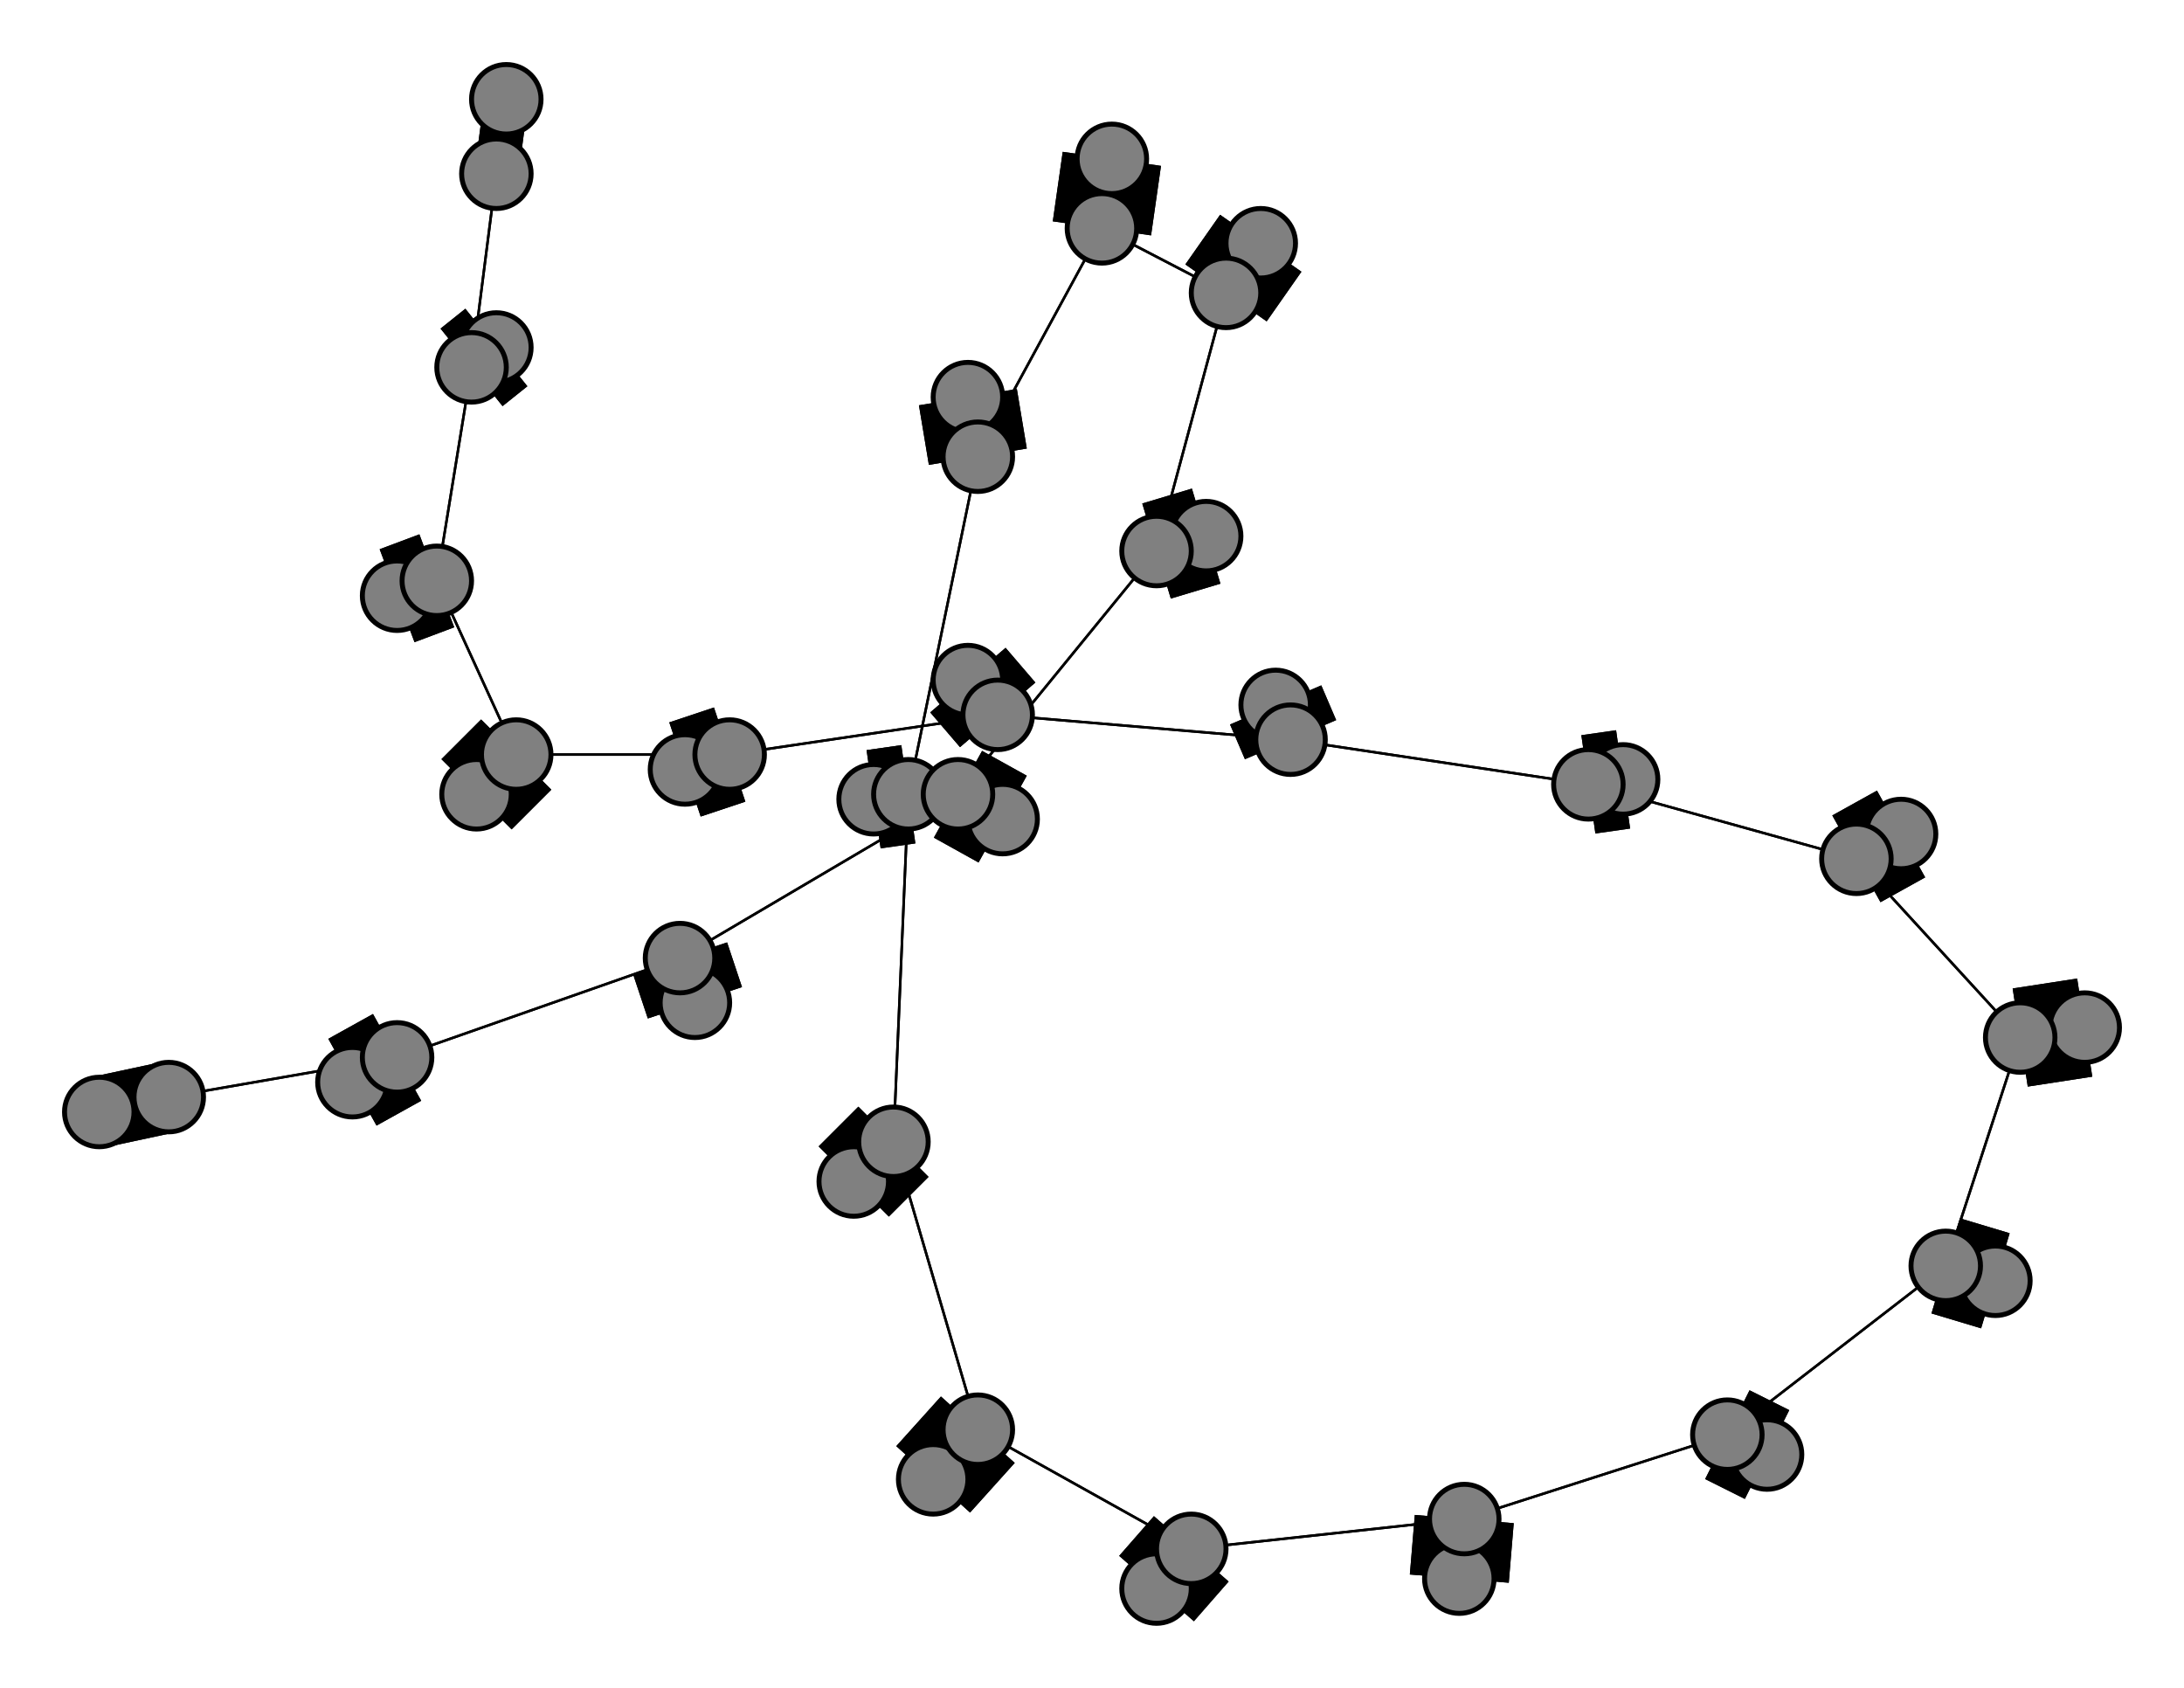 <svg width="440" height="340" xmlns="http://www.w3.org/2000/svg">
<path stroke-width="8.857" stroke="black" d="M 102 20 100 35"/>
<path stroke-width="0.5" stroke="black" d="M 197 92 222 46"/>
<path stroke-width="20.0" stroke="black" d="M 197 92 195 80"/>
<path stroke-width="0.5" stroke="black" d="M 197 92 183 160"/>
<path stroke-width="20.0" stroke="black" d="M 195 80 197 92"/>
<path stroke-width="0.5" stroke="black" d="M 183 160 197 92"/>
<path stroke-width="20.0" stroke="black" d="M 183 160 176 161"/>
<path stroke-width="0.5" stroke="black" d="M 183 160 180 230"/>
<path stroke-width="20.0" stroke="black" d="M 176 161 183 160"/>
<path stroke-width="0.5" stroke="black" d="M 180 230 183 160"/>
<path stroke-width="20.0" stroke="black" d="M 224 32 222 46"/>
<path stroke-width="20.0" stroke="black" d="M 180 230 172 238"/>
<path stroke-width="20.0" stroke="black" d="M 172 238 180 230"/>
<path stroke-width="0.5" stroke="black" d="M 197 288 180 230"/>
<path stroke-width="20.0" stroke="black" d="M 197 288 188 298"/>
<path stroke-width="0.5" stroke="black" d="M 197 288 240 312"/>
<path stroke-width="20.0" stroke="black" d="M 188 298 197 288"/>
<path stroke-width="0.5" stroke="black" d="M 240 312 197 288"/>
<path stroke-width="20.0" stroke="black" d="M 240 312 233 320"/>
<path stroke-width="0.5" stroke="black" d="M 240 312 295 306"/>
<path stroke-width="20.0" stroke="black" d="M 233 320 240 312"/>
<path stroke-width="0.5" stroke="black" d="M 180 230 197 288"/>
<path stroke-width="0.5" stroke="black" d="M 222 46 197 92"/>
<path stroke-width="20.0" stroke="black" d="M 222 46 224 32"/>
<path stroke-width="0.5" stroke="black" d="M 222 46 247 59"/>
<path stroke-width="14.429" stroke="black" d="M 20 224 34 221"/>
<path stroke-width="0.5" stroke="black" d="M 80 213 34 221"/>
<path stroke-width="20.0" stroke="black" d="M 80 213 71 218"/>
<path stroke-width="0.5" stroke="black" d="M 80 213 137 193"/>
<path stroke-width="20.0" stroke="black" d="M 71 218 80 213"/>
<path stroke-width="0.5" stroke="black" d="M 137 193 80 213"/>
<path stroke-width="20.0" stroke="black" d="M 137 193 140 202"/>
<path stroke-width="0.5" stroke="black" d="M 137 193 193 160"/>
<path stroke-width="20.0" stroke="black" d="M 140 202 137 193"/>
<path stroke-width="0.5" stroke="black" d="M 193 160 137 193"/>
<path stroke-width="20.0" stroke="black" d="M 193 160 202 165"/>
<path stroke-width="0.5" stroke="black" d="M 193 160 233 111"/>
<path stroke-width="20.0" stroke="black" d="M 202 165 193 160"/>
<path stroke-width="0.5" stroke="black" d="M 233 111 193 160"/>
<path stroke-width="20.0" stroke="black" d="M 233 111 243 108"/>
<path stroke-width="0.5" stroke="black" d="M 233 111 247 59"/>
<path stroke-width="20.0" stroke="black" d="M 243 108 233 111"/>
<path stroke-width="0.5" stroke="black" d="M 247 59 233 111"/>
<path stroke-width="20.0" stroke="black" d="M 247 59 254 49"/>
<path stroke-width="0.5" stroke="black" d="M 247 59 222 46"/>
<path stroke-width="20.0" stroke="black" d="M 254 49 247 59"/>
<path stroke-width="0.5" stroke="black" d="M 295 306 240 312"/>
<path stroke-width="20.0" stroke="black" d="M 295 306 294 318"/>
<path stroke-width="0.5" stroke="black" d="M 295 306 348 289"/>
<path stroke-width="20.0" stroke="black" d="M 294 318 295 306"/>
<path stroke-width="20.0" stroke="black" d="M 201 144 195 137"/>
<path stroke-width="0.5" stroke="black" d="M 201 144 147 152"/>
<path stroke-width="20.0" stroke="black" d="M 195 137 201 144"/>
<path stroke-width="0.5" stroke="black" d="M 147 152 201 144"/>
<path stroke-width="20.0" stroke="black" d="M 147 152 138 155"/>
<path stroke-width="0.5" stroke="black" d="M 147 152 104 152"/>
<path stroke-width="20.0" stroke="black" d="M 138 155 147 152"/>
<path stroke-width="0.5" stroke="black" d="M 104 152 147 152"/>
<path stroke-width="20.0" stroke="black" d="M 104 152 96 160"/>
<path stroke-width="0.5" stroke="black" d="M 104 152 88 117"/>
<path stroke-width="20.0" stroke="black" d="M 96 160 104 152"/>
<path stroke-width="0.5" stroke="black" d="M 88 117 104 152"/>
<path stroke-width="20.0" stroke="black" d="M 88 117 80 120"/>
<path stroke-width="0.5" stroke="black" d="M 88 117 95 74"/>
<path stroke-width="20.0" stroke="black" d="M 80 120 88 117"/>
<path stroke-width="0.5" stroke="black" d="M 95 74 88 117"/>
<path stroke-width="20.0" stroke="black" d="M 95 74 100 70"/>
<path stroke-width="0.5" stroke="black" d="M 95 74 100 35"/>
<path stroke-width="20.0" stroke="black" d="M 100 70 95 74"/>
<path stroke-width="0.5" stroke="black" d="M 100 35 95 74"/>
<path stroke-width="8.857" stroke="black" d="M 100 35 102 20"/>
<path stroke-width="0.5" stroke="black" d="M 201 144 260 149"/>
<path stroke-width="0.5" stroke="black" d="M 34 221 80 213"/>
<path stroke-width="20.0" stroke="black" d="M 257 142 260 149"/>
<path stroke-width="20.0" stroke="black" d="M 260 149 257 142"/>
<path stroke-width="0.5" stroke="black" d="M 348 289 295 306"/>
<path stroke-width="20.0" stroke="black" d="M 348 289 356 293"/>
<path stroke-width="0.5" stroke="black" d="M 348 289 392 255"/>
<path stroke-width="20.0" stroke="black" d="M 356 293 348 289"/>
<path stroke-width="0.5" stroke="black" d="M 392 255 348 289"/>
<path stroke-width="20.0" stroke="black" d="M 392 255 402 258"/>
<path stroke-width="0.5" stroke="black" d="M 392 255 407 209"/>
<path stroke-width="20.0" stroke="black" d="M 402 258 392 255"/>
<path stroke-width="0.5" stroke="black" d="M 407 209 392 255"/>
<path stroke-width="20.0" stroke="black" d="M 407 209 420 207"/>
<path stroke-width="0.5" stroke="black" d="M 407 209 374 173"/>
<path stroke-width="20.0" stroke="black" d="M 420 207 407 209"/>
<path stroke-width="0.5" stroke="black" d="M 374 173 407 209"/>
<path stroke-width="20.0" stroke="black" d="M 374 173 383 168"/>
<path stroke-width="0.5" stroke="black" d="M 374 173 320 158"/>
<path stroke-width="20.0" stroke="black" d="M 383 168 374 173"/>
<path stroke-width="0.5" stroke="black" d="M 320 158 374 173"/>
<path stroke-width="20.0" stroke="black" d="M 320 158 327 157"/>
<path stroke-width="0.5" stroke="black" d="M 320 158 260 149"/>
<path stroke-width="20.0" stroke="black" d="M 327 157 320 158"/>
<path stroke-width="0.5" stroke="black" d="M 260 149 320 158"/>
<path stroke-width="0.5" stroke="black" d="M 260 149 201 144"/>
<path stroke-width="14.429" stroke="black" d="M 34 221 20 224"/>
<circle cx="102" cy="20" r="7.0" style="fill:gray;stroke:black;stroke-width:1.0"/>
<circle cx="100" cy="35" r="7.0" style="fill:gray;stroke:black;stroke-width:1.0"/>
<circle cx="100" cy="70" r="7.0" style="fill:gray;stroke:black;stroke-width:1.0"/>
<circle cx="95" cy="74" r="7.0" style="fill:gray;stroke:black;stroke-width:1.0"/>
<circle cx="80" cy="120" r="7.0" style="fill:gray;stroke:black;stroke-width:1.0"/>
<circle cx="88" cy="117" r="7.0" style="fill:gray;stroke:black;stroke-width:1.0"/>
<circle cx="96" cy="160" r="7.0" style="fill:gray;stroke:black;stroke-width:1.0"/>
<circle cx="104" cy="152" r="7.0" style="fill:gray;stroke:black;stroke-width:1.0"/>
<circle cx="138" cy="155" r="7.0" style="fill:gray;stroke:black;stroke-width:1.0"/>
<circle cx="147" cy="152" r="7.0" style="fill:gray;stroke:black;stroke-width:1.0"/>
<circle cx="195" cy="137" r="7.0" style="fill:gray;stroke:black;stroke-width:1.0"/>
<circle cx="201" cy="144" r="7.0" style="fill:gray;stroke:black;stroke-width:1.0"/>
<circle cx="257" cy="142" r="7.0" style="fill:gray;stroke:black;stroke-width:1.0"/>
<circle cx="260" cy="149" r="7.0" style="fill:gray;stroke:black;stroke-width:1.0"/>
<circle cx="327" cy="157" r="7.0" style="fill:gray;stroke:black;stroke-width:1.0"/>
<circle cx="320" cy="158" r="7.0" style="fill:gray;stroke:black;stroke-width:1.0"/>
<circle cx="383" cy="168" r="7.0" style="fill:gray;stroke:black;stroke-width:1.0"/>
<circle cx="374" cy="173" r="7.0" style="fill:gray;stroke:black;stroke-width:1.0"/>
<circle cx="420" cy="207" r="7.0" style="fill:gray;stroke:black;stroke-width:1.0"/>
<circle cx="407" cy="209" r="7.0" style="fill:gray;stroke:black;stroke-width:1.0"/>
<circle cx="402" cy="258" r="7.0" style="fill:gray;stroke:black;stroke-width:1.0"/>
<circle cx="392" cy="255" r="7.0" style="fill:gray;stroke:black;stroke-width:1.0"/>
<circle cx="356" cy="293" r="7.0" style="fill:gray;stroke:black;stroke-width:1.0"/>
<circle cx="348" cy="289" r="7.0" style="fill:gray;stroke:black;stroke-width:1.0"/>
<circle cx="294" cy="318" r="7.0" style="fill:gray;stroke:black;stroke-width:1.0"/>
<circle cx="295" cy="306" r="7.0" style="fill:gray;stroke:black;stroke-width:1.0"/>
<circle cx="233" cy="320" r="7.0" style="fill:gray;stroke:black;stroke-width:1.0"/>
<circle cx="240" cy="312" r="7.0" style="fill:gray;stroke:black;stroke-width:1.0"/>
<circle cx="188" cy="298" r="7.0" style="fill:gray;stroke:black;stroke-width:1.0"/>
<circle cx="197" cy="288" r="7.0" style="fill:gray;stroke:black;stroke-width:1.0"/>
<circle cx="172" cy="238" r="7.0" style="fill:gray;stroke:black;stroke-width:1.0"/>
<circle cx="180" cy="230" r="7.0" style="fill:gray;stroke:black;stroke-width:1.0"/>
<circle cx="176" cy="161" r="7.0" style="fill:gray;stroke:black;stroke-width:1.0"/>
<circle cx="183" cy="160" r="7.0" style="fill:gray;stroke:black;stroke-width:1.0"/>
<circle cx="195" cy="80" r="7.0" style="fill:gray;stroke:black;stroke-width:1.0"/>
<circle cx="197" cy="92" r="7.0" style="fill:gray;stroke:black;stroke-width:1.0"/>
<circle cx="224" cy="32" r="7.0" style="fill:gray;stroke:black;stroke-width:1.0"/>
<circle cx="222" cy="46" r="7.0" style="fill:gray;stroke:black;stroke-width:1.0"/>
<circle cx="254" cy="49" r="7.0" style="fill:gray;stroke:black;stroke-width:1.0"/>
<circle cx="247" cy="59" r="7.0" style="fill:gray;stroke:black;stroke-width:1.0"/>
<circle cx="243" cy="108" r="7.0" style="fill:gray;stroke:black;stroke-width:1.0"/>
<circle cx="233" cy="111" r="7.0" style="fill:gray;stroke:black;stroke-width:1.0"/>
<circle cx="202" cy="165" r="7.0" style="fill:gray;stroke:black;stroke-width:1.0"/>
<circle cx="193" cy="160" r="7.0" style="fill:gray;stroke:black;stroke-width:1.0"/>
<circle cx="140" cy="202" r="7.0" style="fill:gray;stroke:black;stroke-width:1.0"/>
<circle cx="137" cy="193" r="7.0" style="fill:gray;stroke:black;stroke-width:1.0"/>
<circle cx="71" cy="218" r="7.0" style="fill:gray;stroke:black;stroke-width:1.0"/>
<circle cx="80" cy="213" r="7.0" style="fill:gray;stroke:black;stroke-width:1.0"/>
<circle cx="20" cy="224" r="7.0" style="fill:gray;stroke:black;stroke-width:1.0"/>
<circle cx="34" cy="221" r="7.0" style="fill:gray;stroke:black;stroke-width:1.0"/>
</svg>
